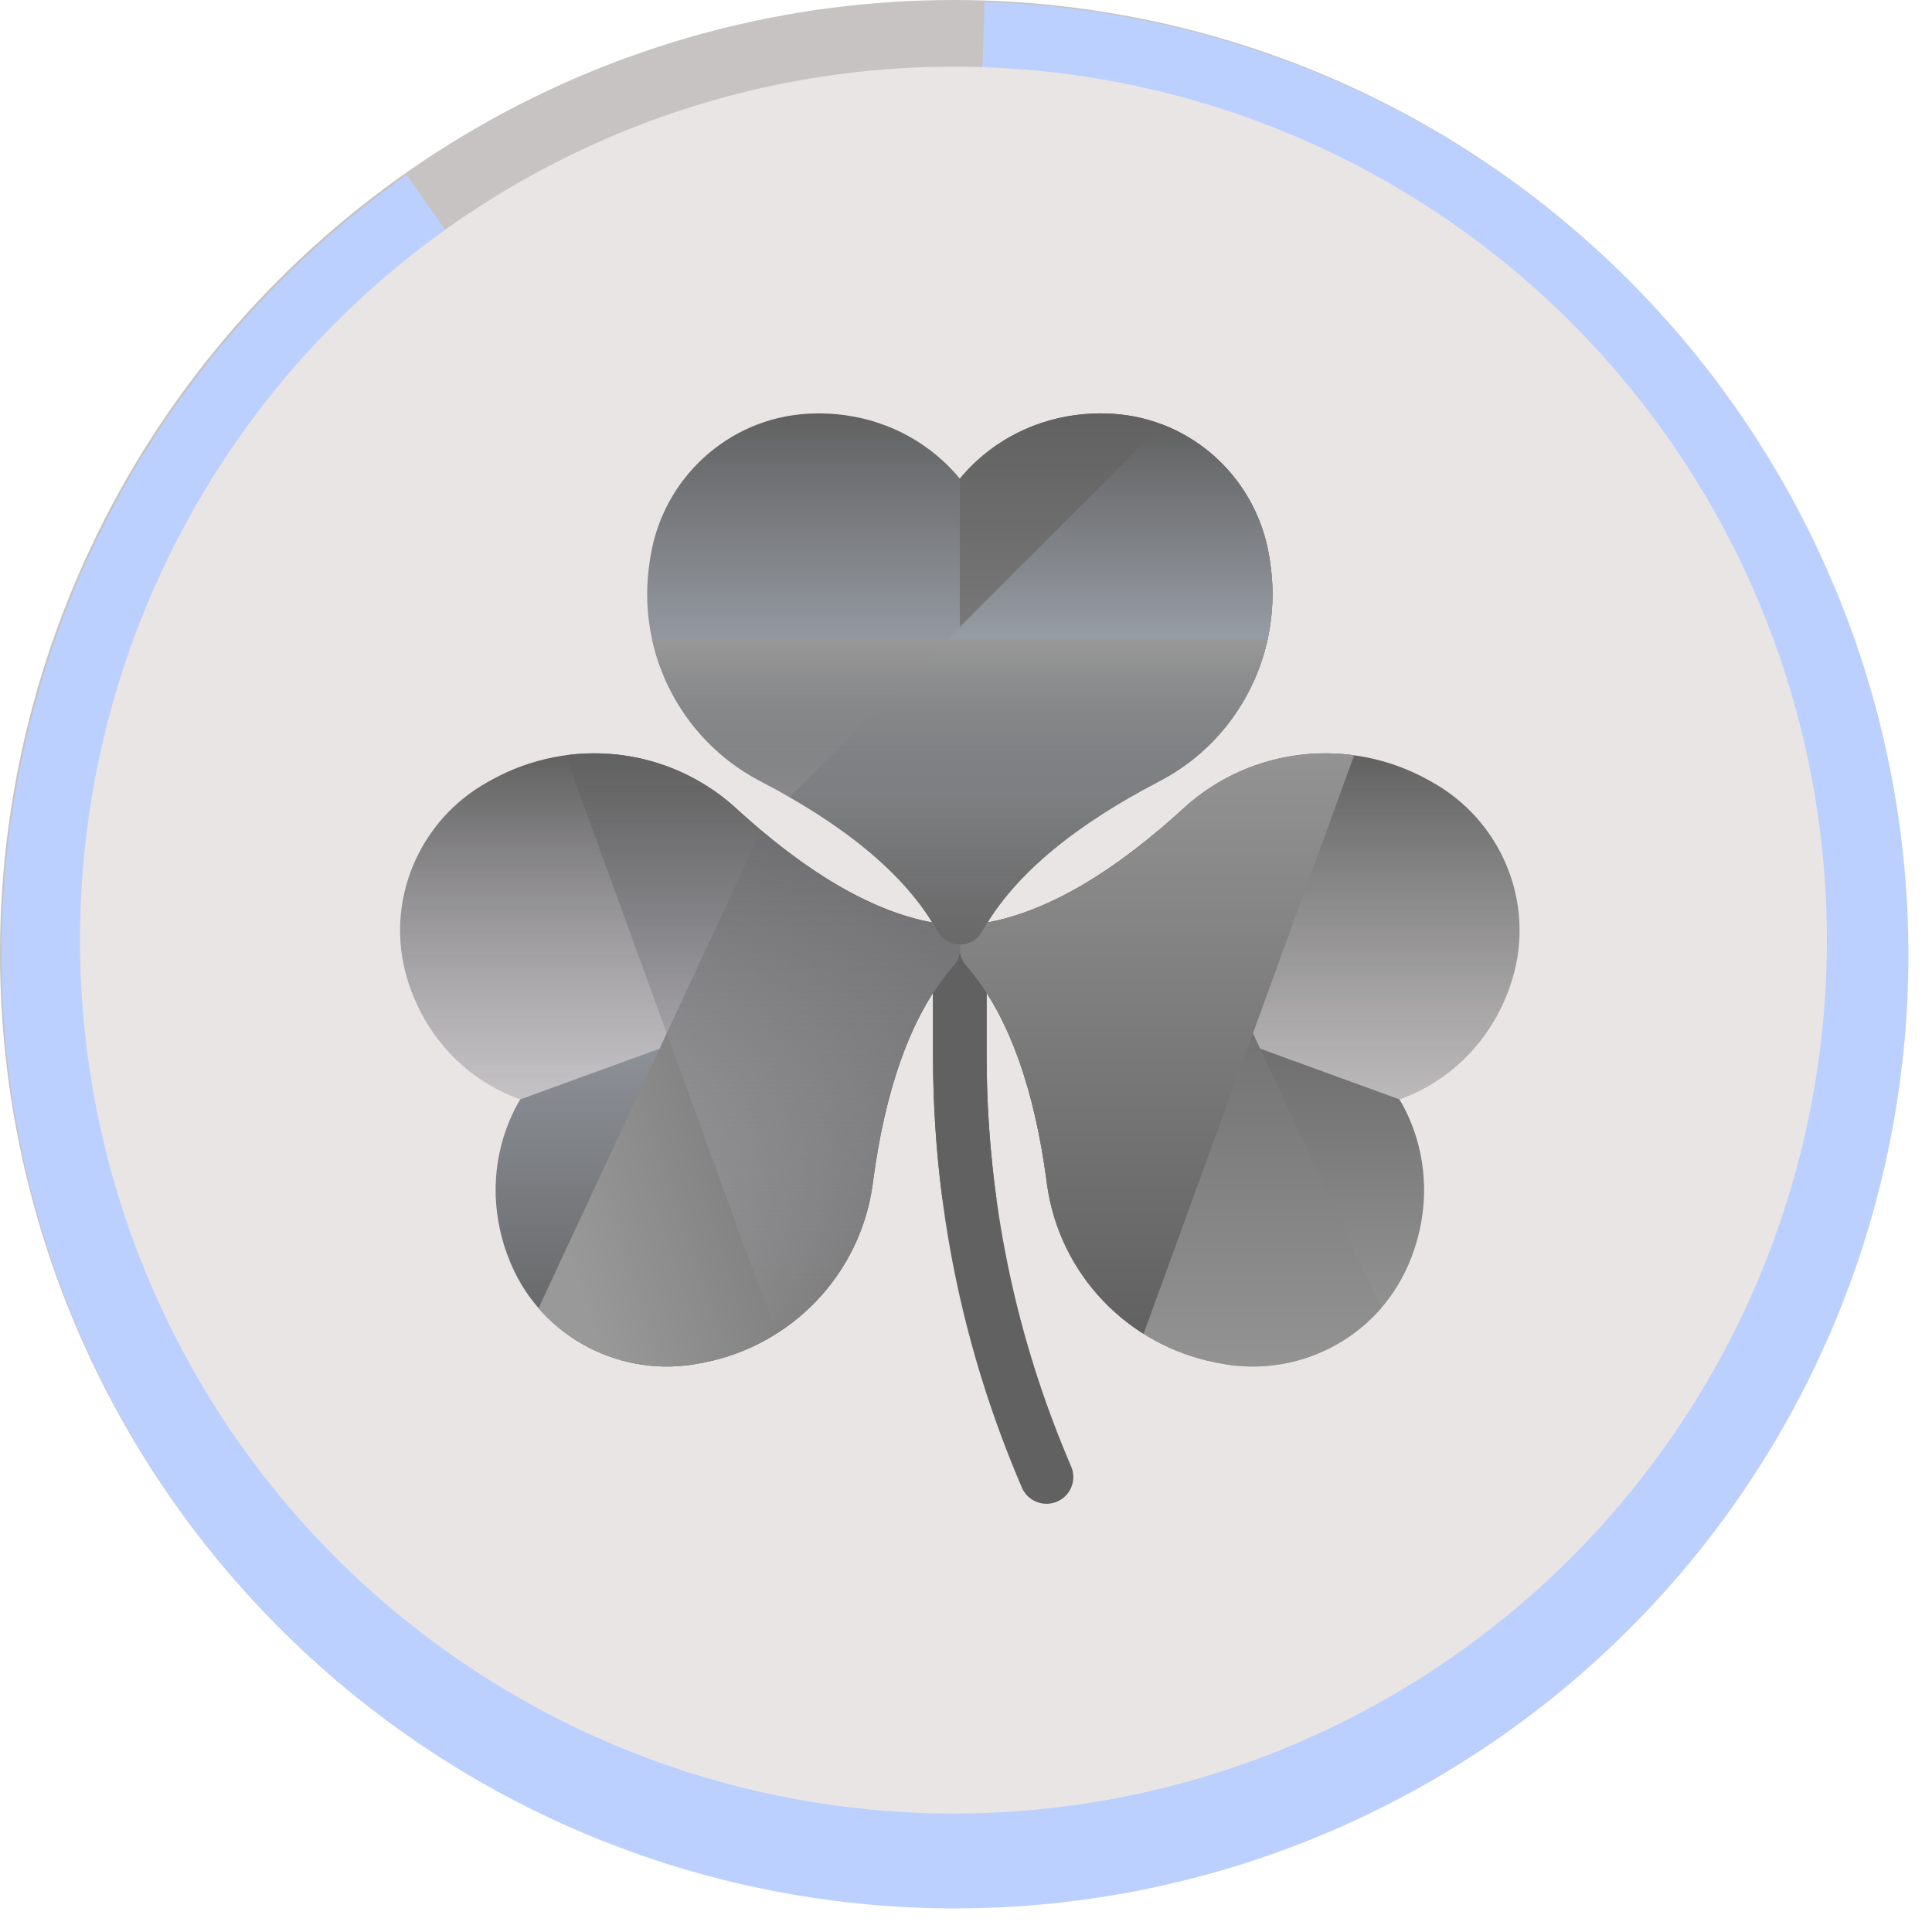 <svg width="77" height="77" viewBox="0 0 77 77" fill="none" xmlns="http://www.w3.org/2000/svg">
<circle cx="38" cy="38" r="38" fill="#C7C3C3"/>
<path d="M16.206 6.973C8.825 12.162 3.531 19.808 1.271 28.544C-0.988 37.279 -0.066 46.533 3.873 54.651C7.813 62.768 14.512 69.219 22.772 72.849C31.032 76.479 40.315 77.051 48.958 74.464C57.602 71.876 65.043 66.297 69.95 58.726C74.857 51.154 76.909 42.083 75.74 33.136C74.571 24.19 70.257 15.951 63.569 9.894C56.882 3.838 48.257 0.358 39.239 0.078L38.06 38.06L16.206 6.973Z" fill="#BBD0FF"/>
<circle cx="38" cy="37.468" r="34.811" fill="#E9E5E5"/>
<path d="M42.155 59.837C41.609 60.088 40.963 59.838 40.726 59.286C38.375 53.816 37.185 48.023 37.185 42.049V37.424C37.185 36.834 37.663 36.355 38.253 36.355C38.844 36.355 39.322 36.834 39.322 37.424V42.049C39.322 47.732 40.455 53.243 42.691 58.446C42.92 58.978 42.682 59.595 42.155 59.837Z" fill="#616161"/>
<path d="M38.253 36.355C37.663 36.355 37.185 36.834 37.185 37.424V42.049C37.185 43.988 37.311 45.907 37.56 47.803H39.717C39.454 45.909 39.322 43.989 39.322 42.049V37.424C39.322 36.834 38.844 36.355 38.253 36.355Z" fill="#616161"/>
<path d="M48.453 54.304L48.616 54.335C51.729 54.946 54.868 53.325 56.127 50.412C56.142 50.378 56.157 50.343 56.172 50.309C56.217 50.2 56.259 50.091 56.3 49.98C56.936 48.231 56.903 46.349 56.207 44.68C56.083 44.382 55.938 44.093 55.773 43.816C56.078 43.709 56.374 43.581 56.661 43.433C58.267 42.602 59.502 41.181 60.139 39.432C60.179 39.321 60.217 39.21 60.252 39.098C60.263 39.063 60.274 39.027 60.284 38.99C61.192 35.95 59.83 32.69 57.052 31.157L56.907 31.076C53.772 29.346 49.878 29.776 47.217 32.172C47.168 32.216 47.119 32.261 47.07 32.305C44.523 34.631 41.781 36.394 39.109 36.807C38.326 36.929 37.981 37.877 38.503 38.473C40.283 40.507 41.251 43.62 41.707 47.039C41.716 47.105 41.725 47.171 41.734 47.236C42.233 50.781 44.939 53.614 48.453 54.304Z" fill="url(#paint0_linear_2919_21704)"/>
<path d="M38.505 38.473C40.285 40.508 41.253 43.621 41.709 47.039C41.718 47.105 41.727 47.171 41.736 47.236C42.234 50.781 44.941 53.614 48.454 54.304L48.618 54.335C51.731 54.946 54.87 53.325 56.129 50.412C56.144 50.378 56.159 50.343 56.173 50.309C56.218 50.2 56.261 50.091 56.301 49.98C56.938 48.231 56.905 46.349 56.209 44.68C56.084 44.382 55.94 44.093 55.776 43.816L38.319 37.462C38.2 37.789 38.244 38.175 38.505 38.473Z" fill="url(#paint1_linear_2919_21704)"/>
<path d="M48.453 54.304L48.616 54.335C51.045 54.812 53.49 53.929 55.045 52.135L46.168 33.097C43.882 35.025 41.468 36.442 39.109 36.808C38.326 36.929 37.981 37.877 38.503 38.473C40.283 40.508 41.251 43.62 41.707 47.039C41.716 47.105 41.725 47.171 41.734 47.236C42.233 50.781 44.939 53.614 48.453 54.304Z" fill="url(#paint2_linear_2919_21704)"/>
<path d="M53.969 30.102C51.57 29.774 49.089 30.487 47.217 32.172C47.168 32.216 47.119 32.261 47.07 32.306C44.523 34.631 41.781 36.394 39.109 36.808C38.326 36.929 37.981 37.877 38.503 38.473C40.283 40.508 41.251 43.62 41.707 47.039C41.716 47.105 41.725 47.171 41.734 47.236C42.085 49.73 43.528 51.871 45.576 53.162L53.969 30.102Z" fill="url(#paint3_linear_2919_21704)"/>
<path d="M28.056 54.304L27.893 54.335C24.779 54.946 21.64 53.325 20.381 50.412C20.366 50.378 20.351 50.343 20.337 50.309C20.292 50.2 20.249 50.091 20.209 49.98C19.572 48.231 19.605 46.349 20.302 44.68C20.426 44.382 20.57 44.093 20.735 43.816C20.43 43.709 20.134 43.581 19.848 43.433C18.241 42.602 17.006 41.181 16.369 39.432C16.317 39.286 16.268 39.139 16.224 38.99C15.316 35.95 16.679 32.69 19.456 31.157L19.602 31.076C22.736 29.346 26.631 29.776 29.291 32.172C29.34 32.216 29.389 32.261 29.438 32.305C31.985 34.631 34.727 36.394 37.399 36.807C38.182 36.929 38.527 37.877 38.005 38.473C36.225 40.507 35.257 43.62 34.801 47.039C34.792 47.105 34.783 47.171 34.774 47.236C34.276 50.781 31.569 53.614 28.056 54.304Z" fill="url(#paint4_linear_2919_21704)"/>
<path d="M38.005 38.473C36.225 40.508 35.257 43.621 34.801 47.039C34.792 47.105 34.783 47.171 34.774 47.236C34.276 50.781 31.569 53.614 28.056 54.304L27.892 54.335C24.779 54.946 21.64 53.325 20.381 50.412C20.366 50.378 20.351 50.343 20.337 50.309C20.292 50.2 20.249 50.091 20.209 49.98C19.572 48.231 19.605 46.349 20.302 44.68C20.426 44.382 20.57 44.093 20.735 43.816L38.191 37.462C38.311 37.789 38.266 38.175 38.005 38.473Z" fill="url(#paint5_linear_2919_21704)"/>
<path d="M28.058 54.304L27.894 54.335C25.465 54.812 23.02 53.929 21.465 52.135L30.342 33.097C32.628 35.025 35.042 36.442 37.401 36.808C38.184 36.929 38.529 37.877 38.007 38.473C36.227 40.508 35.259 43.62 34.803 47.039C34.794 47.105 34.785 47.171 34.776 47.236C34.278 50.781 31.571 53.614 28.058 54.304Z" fill="url(#paint6_linear_2919_21704)"/>
<path d="M22.54 30.102C24.939 29.774 27.42 30.487 29.292 32.172C29.34 32.216 29.39 32.261 29.439 32.306C31.986 34.631 34.728 36.394 37.4 36.808C38.183 36.929 38.528 37.877 38.006 38.473C36.225 40.508 35.258 43.62 34.801 47.039C34.793 47.105 34.784 47.171 34.775 47.236C34.424 49.73 32.981 51.871 30.933 53.162L22.54 30.102Z" fill="url(#paint7_linear_2919_21704)"/>
<path d="M50.613 22.371L50.587 22.207C50.096 19.072 47.498 16.677 44.331 16.49C44.294 16.488 44.256 16.485 44.219 16.484C44.101 16.479 43.984 16.476 43.867 16.476C42.005 16.476 40.247 17.151 38.917 18.376C38.68 18.594 38.458 18.829 38.254 19.078C38.049 18.829 37.828 18.594 37.59 18.376C36.261 17.151 34.503 16.476 32.641 16.476C32.524 16.476 32.406 16.479 32.289 16.484C32.252 16.485 32.214 16.488 32.176 16.49C29.009 16.677 26.412 19.072 25.921 22.207L25.895 22.371C25.341 25.909 27.077 29.421 30.239 31.102C30.297 31.132 30.355 31.163 30.414 31.194C33.471 32.792 36.065 34.766 37.368 37.135C37.749 37.83 38.758 37.83 39.14 37.135C40.443 34.766 43.037 32.792 46.093 31.194C46.152 31.163 46.211 31.132 46.269 31.102C49.43 29.421 51.166 25.909 50.613 22.371Z" fill="url(#paint8_linear_2919_21704)"/>
<path d="M39.142 37.135C40.445 34.766 43.039 32.792 46.095 31.194C46.154 31.163 46.213 31.132 46.271 31.101C49.432 29.421 51.169 25.909 50.615 22.371L50.589 22.207C50.098 19.072 47.5 16.677 44.333 16.49C44.296 16.488 44.258 16.485 44.221 16.484C44.103 16.479 43.986 16.476 43.869 16.476C42.007 16.476 40.249 17.151 38.919 18.376C38.682 18.594 38.46 18.829 38.256 19.078V37.656C38.603 37.656 38.951 37.482 39.142 37.135Z" fill="url(#paint9_linear_2919_21704)"/>
<path d="M50.615 22.371L50.589 22.207C50.206 19.761 48.54 17.765 46.322 16.918L31.469 31.771C34.062 33.26 36.219 35.043 37.37 37.135C37.751 37.829 38.76 37.829 39.142 37.135C40.445 34.766 43.039 32.792 46.095 31.194C46.154 31.163 46.213 31.132 46.271 31.101C49.432 29.421 51.168 25.909 50.615 22.371Z" fill="url(#paint10_linear_2919_21704)"/>
<path d="M25.986 25.465C26.499 27.831 28.017 29.919 30.241 31.101C30.299 31.132 30.358 31.163 30.417 31.194C33.473 32.792 36.067 34.766 37.37 37.135C37.752 37.829 38.761 37.829 39.142 37.135C40.445 34.766 43.039 32.792 46.096 31.194C46.155 31.163 46.213 31.132 46.271 31.101C48.495 29.919 50.014 27.831 50.526 25.465H25.986Z" fill="url(#paint11_linear_2919_21704)"/>
<defs>
<linearGradient id="paint0_linear_2919_21704" x1="49.409" y1="30.024" x2="49.409" y2="54.463" gradientUnits="userSpaceOnUse">
<stop stop-color="#616161"/>
<stop offset="1" stop-color="#999999" stop-opacity="0"/>
</linearGradient>
<linearGradient id="paint1_linear_2919_21704" x1="47.506" y1="37.462" x2="47.506" y2="54.463" gradientUnits="userSpaceOnUse">
<stop stop-color="#616161"/>
<stop offset="1" stop-color="#999999"/>
</linearGradient>
<linearGradient id="paint2_linear_2919_21704" x1="46.65" y1="33.097" x2="46.65" y2="54.463" gradientUnits="userSpaceOnUse">
<stop stop-color="#616161"/>
<stop offset="1" stop-color="#939393"/>
</linearGradient>
<linearGradient id="paint3_linear_2919_21704" x1="46.111" y1="30.024" x2="46.111" y2="53.162" gradientUnits="userSpaceOnUse">
<stop stop-color="#939393"/>
<stop offset="1" stop-color="#616161"/>
</linearGradient>
<linearGradient id="paint4_linear_2919_21704" x1="27.099" y1="30.024" x2="27.099" y2="54.463" gradientUnits="userSpaceOnUse">
<stop stop-color="#616161"/>
<stop offset="1" stop-color="#C0BECA" stop-opacity="0"/>
<stop offset="1" stop-color="#9BA1AA"/>
</linearGradient>
<linearGradient id="paint5_linear_2919_21704" x1="29.004" y1="37.462" x2="29.004" y2="54.463" gradientUnits="userSpaceOnUse">
<stop stop-color="#9BA1AA"/>
<stop offset="1" stop-color="#616161"/>
</linearGradient>
<linearGradient id="paint6_linear_2919_21704" x1="37.469" y1="38" x2="20.462" y2="43.58" gradientUnits="userSpaceOnUse">
<stop stop-color="#616161"/>
<stop offset="1" stop-color="#999999"/>
</linearGradient>
<linearGradient id="paint7_linear_2919_21704" x1="30.398" y1="30.024" x2="30.398" y2="53.162" gradientUnits="userSpaceOnUse">
<stop stop-color="#616161"/>
<stop offset="1" stop-color="#C0BECA" stop-opacity="0"/>
</linearGradient>
<linearGradient id="paint8_linear_2919_21704" x1="38.254" y1="16.476" x2="38.254" y2="37.656" gradientUnits="userSpaceOnUse">
<stop stop-color="#616161"/>
<stop offset="0.49" stop-color="#9BA1AA"/>
<stop offset="1" stop-color="#616161" stop-opacity="0"/>
</linearGradient>
<linearGradient id="paint9_linear_2919_21704" x1="44.486" y1="16.476" x2="44.486" y2="37.656" gradientUnits="userSpaceOnUse">
<stop stop-color="#616161"/>
<stop offset="1" stop-color="#999999"/>
</linearGradient>
<linearGradient id="paint10_linear_2919_21704" x1="41.093" y1="16.918" x2="41.093" y2="37.656" gradientUnits="userSpaceOnUse">
<stop stop-color="#616161"/>
<stop offset="0.443" stop-color="#9BA1AA"/>
<stop offset="1" stop-color="#999999"/>
</linearGradient>
<linearGradient id="paint11_linear_2919_21704" x1="38.256" y1="25.465" x2="38.256" y2="37.656" gradientUnits="userSpaceOnUse">
<stop stop-color="#999999"/>
<stop offset="0.507" stop-color="#616161" stop-opacity="0.495"/>
<stop offset="1" stop-color="#69696A"/>
</linearGradient>
</defs>
</svg>
